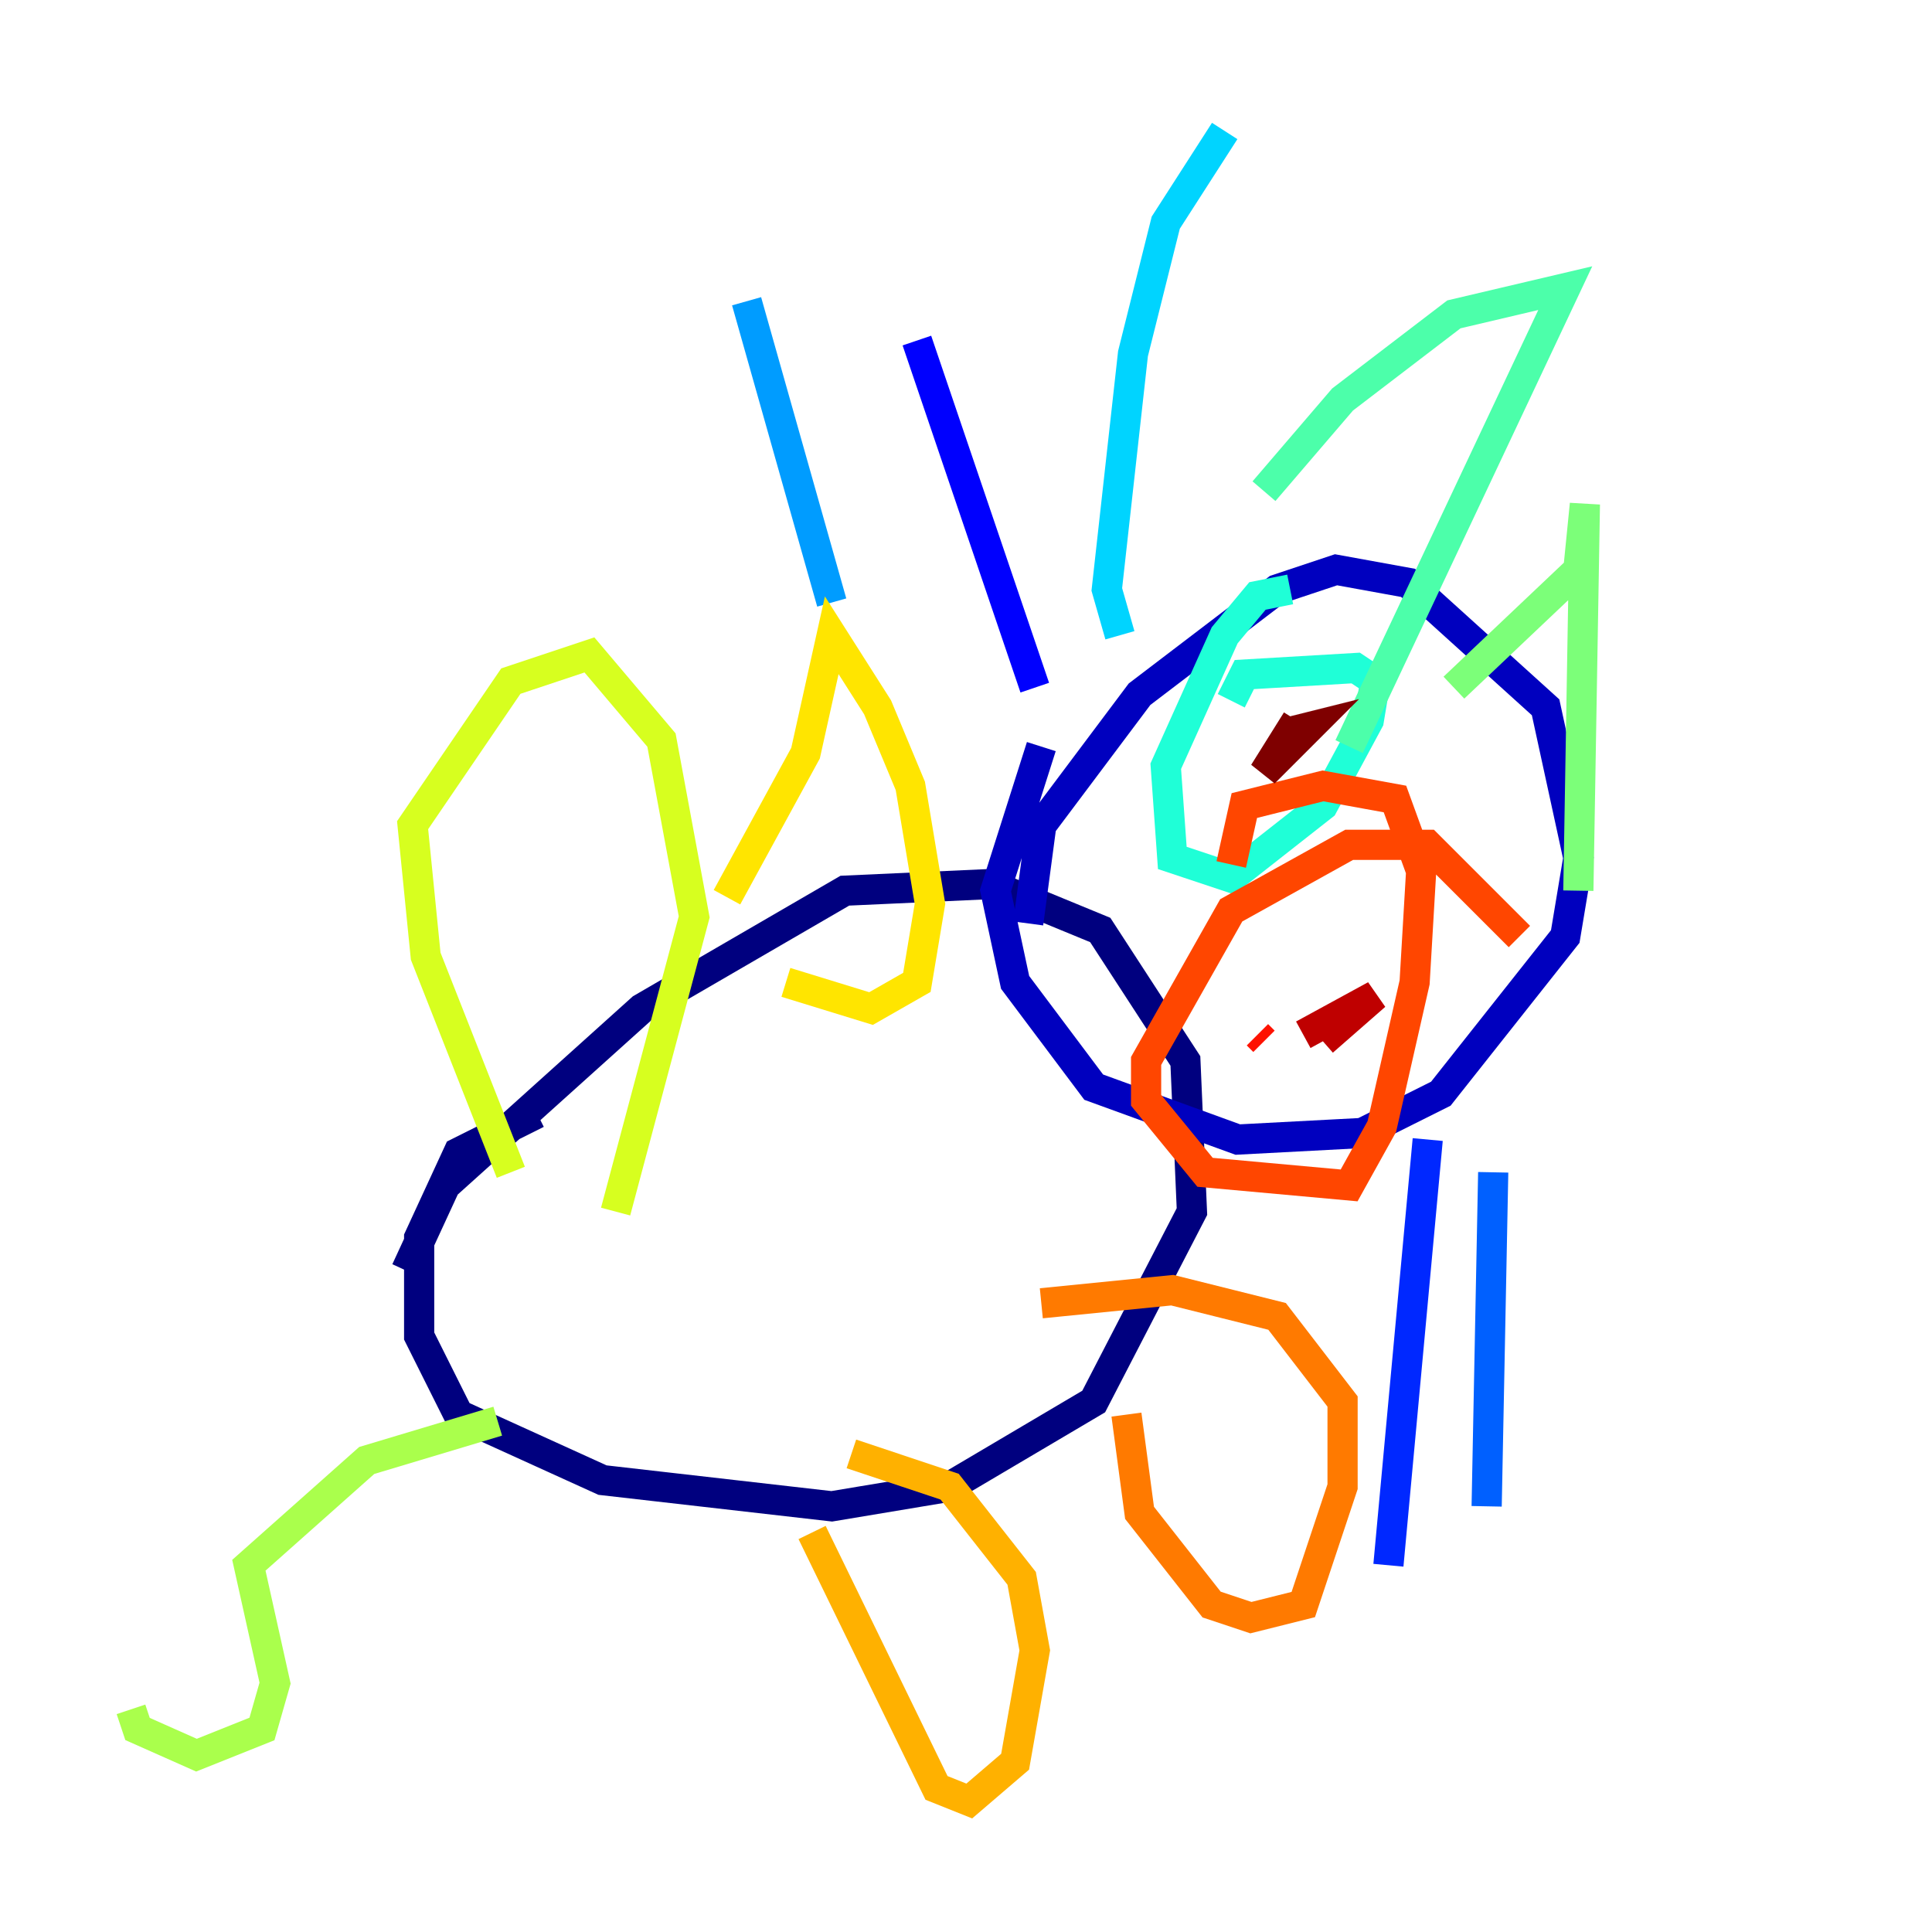 <?xml version="1.0" encoding="utf-8" ?>
<svg baseProfile="tiny" height="128" version="1.2" viewBox="0,0,128,128" width="128" xmlns="http://www.w3.org/2000/svg" xmlns:ev="http://www.w3.org/2001/xml-events" xmlns:xlink="http://www.w3.org/1999/xlink"><defs /><polyline fill="none" points="26.902,84.176 29.505,78.536 42.522,66.82 55.973,59.01 65.519,58.576 72.895,61.614 78.536,70.291 78.969,80.271 72.461,92.854 62.915,98.495 55.105,99.797 39.919,98.061 30.373,93.722 27.77,88.515 27.77,82.007 30.373,76.366 35.58,73.763" stroke="#00007f" stroke-width="2" /><polyline fill="none" points="68.122,61.18 68.99,54.671 75.498,45.993 84.61,39.051 88.515,37.749 93.288,38.617 102.4,46.861 104.57,56.841 103.702,62.047 95.458,72.461 90.251,75.064 82.007,75.498 72.461,72.027 67.254,65.085 65.953,59.01 68.99,49.464" stroke="#0000bf" stroke-width="2" /><polyline fill="none" points="68.556,45.559 60.746,22.563" stroke="#0000fe" stroke-width="2" /><polyline fill="none" points="94.59,75.498 91.986,103.702" stroke="#0028ff" stroke-width="2" /><polyline fill="none" points="98.929,77.668 98.495,99.797" stroke="#0060ff" stroke-width="2" /><polyline fill="none" points="55.105,39.919 49.464,19.959" stroke="#009cff" stroke-width="2" /><polyline fill="none" points="74.197,42.088 73.329,39.051 75.064,23.43 77.234,14.752 81.139,8.678" stroke="#00d4ff" stroke-width="2" /><polyline fill="none" points="81.573,46.427 82.441,44.691 89.817,44.258 91.119,45.125 90.685,47.729 87.647,53.37 81.573,58.142 77.668,56.841 77.234,50.766 81.139,42.088 83.308,39.485 85.478,39.051" stroke="#1fffd7" stroke-width="2" /><polyline fill="none" points="83.742,32.542 88.949,26.468 96.325,20.827 103.702,19.091 89.383,49.464" stroke="#4cffaa" stroke-width="2" /><polyline fill="none" points="96.325,45.559 104.57,37.749 105.003,33.41 104.57,59.01" stroke="#7cff79" stroke-width="2" /><polyline fill="none" points="32.976,94.156 24.298,96.759 16.488,103.702 18.224,111.512 17.356,114.549 13.017,116.285 9.112,114.549 8.678,113.248" stroke="#aaff4c" stroke-width="2" /><polyline fill="none" points="33.844,77.668 28.203,63.349 27.336,54.671 33.844,45.125 39.051,43.39 43.824,49.031 45.993,60.746 40.786,80.271" stroke="#d7ff1f" stroke-width="2" /><polyline fill="none" points="48.163,59.444 53.37,49.898 55.105,42.088 58.142,46.861 60.312,52.068 61.614,59.878 60.746,65.085 57.709,66.82 52.068,65.085" stroke="#ffe500" stroke-width="2" /><polyline fill="none" points="53.803,101.532 62.047,118.454 64.217,119.322 67.254,116.719 68.556,109.342 67.688,104.57 62.915,98.495 56.407,96.325" stroke="#ffb100" stroke-width="2" /><polyline fill="none" points="74.63,93.722 75.498,100.231 80.271,106.305 82.875,107.173 86.346,106.305 88.949,98.495 88.949,92.854 84.61,87.214 77.668,85.478 68.99,86.346" stroke="#ff7a00" stroke-width="2" /><polyline fill="none" points="81.573,57.275 82.441,53.37 87.647,52.068 92.42,52.936 94.156,57.709 93.722,65.085 91.552,74.63 89.383,78.536 79.837,77.668 75.932,72.895 75.932,70.291 81.573,60.312 89.383,55.973 94.59,55.973 100.664,62.047" stroke="#ff4600" stroke-width="2" /><polyline fill="none" points="83.742,68.99 83.308,68.556" stroke="#fe1200" stroke-width="2" /><polyline fill="none" points="86.346,68.556 91.119,65.953 87.647,68.99" stroke="#bf0000" stroke-width="2" /><polyline fill="none" points="85.044,48.597 86.78,48.163 83.742,51.2 85.912,47.729" stroke="#7f0000" stroke-width="2" /></svg>